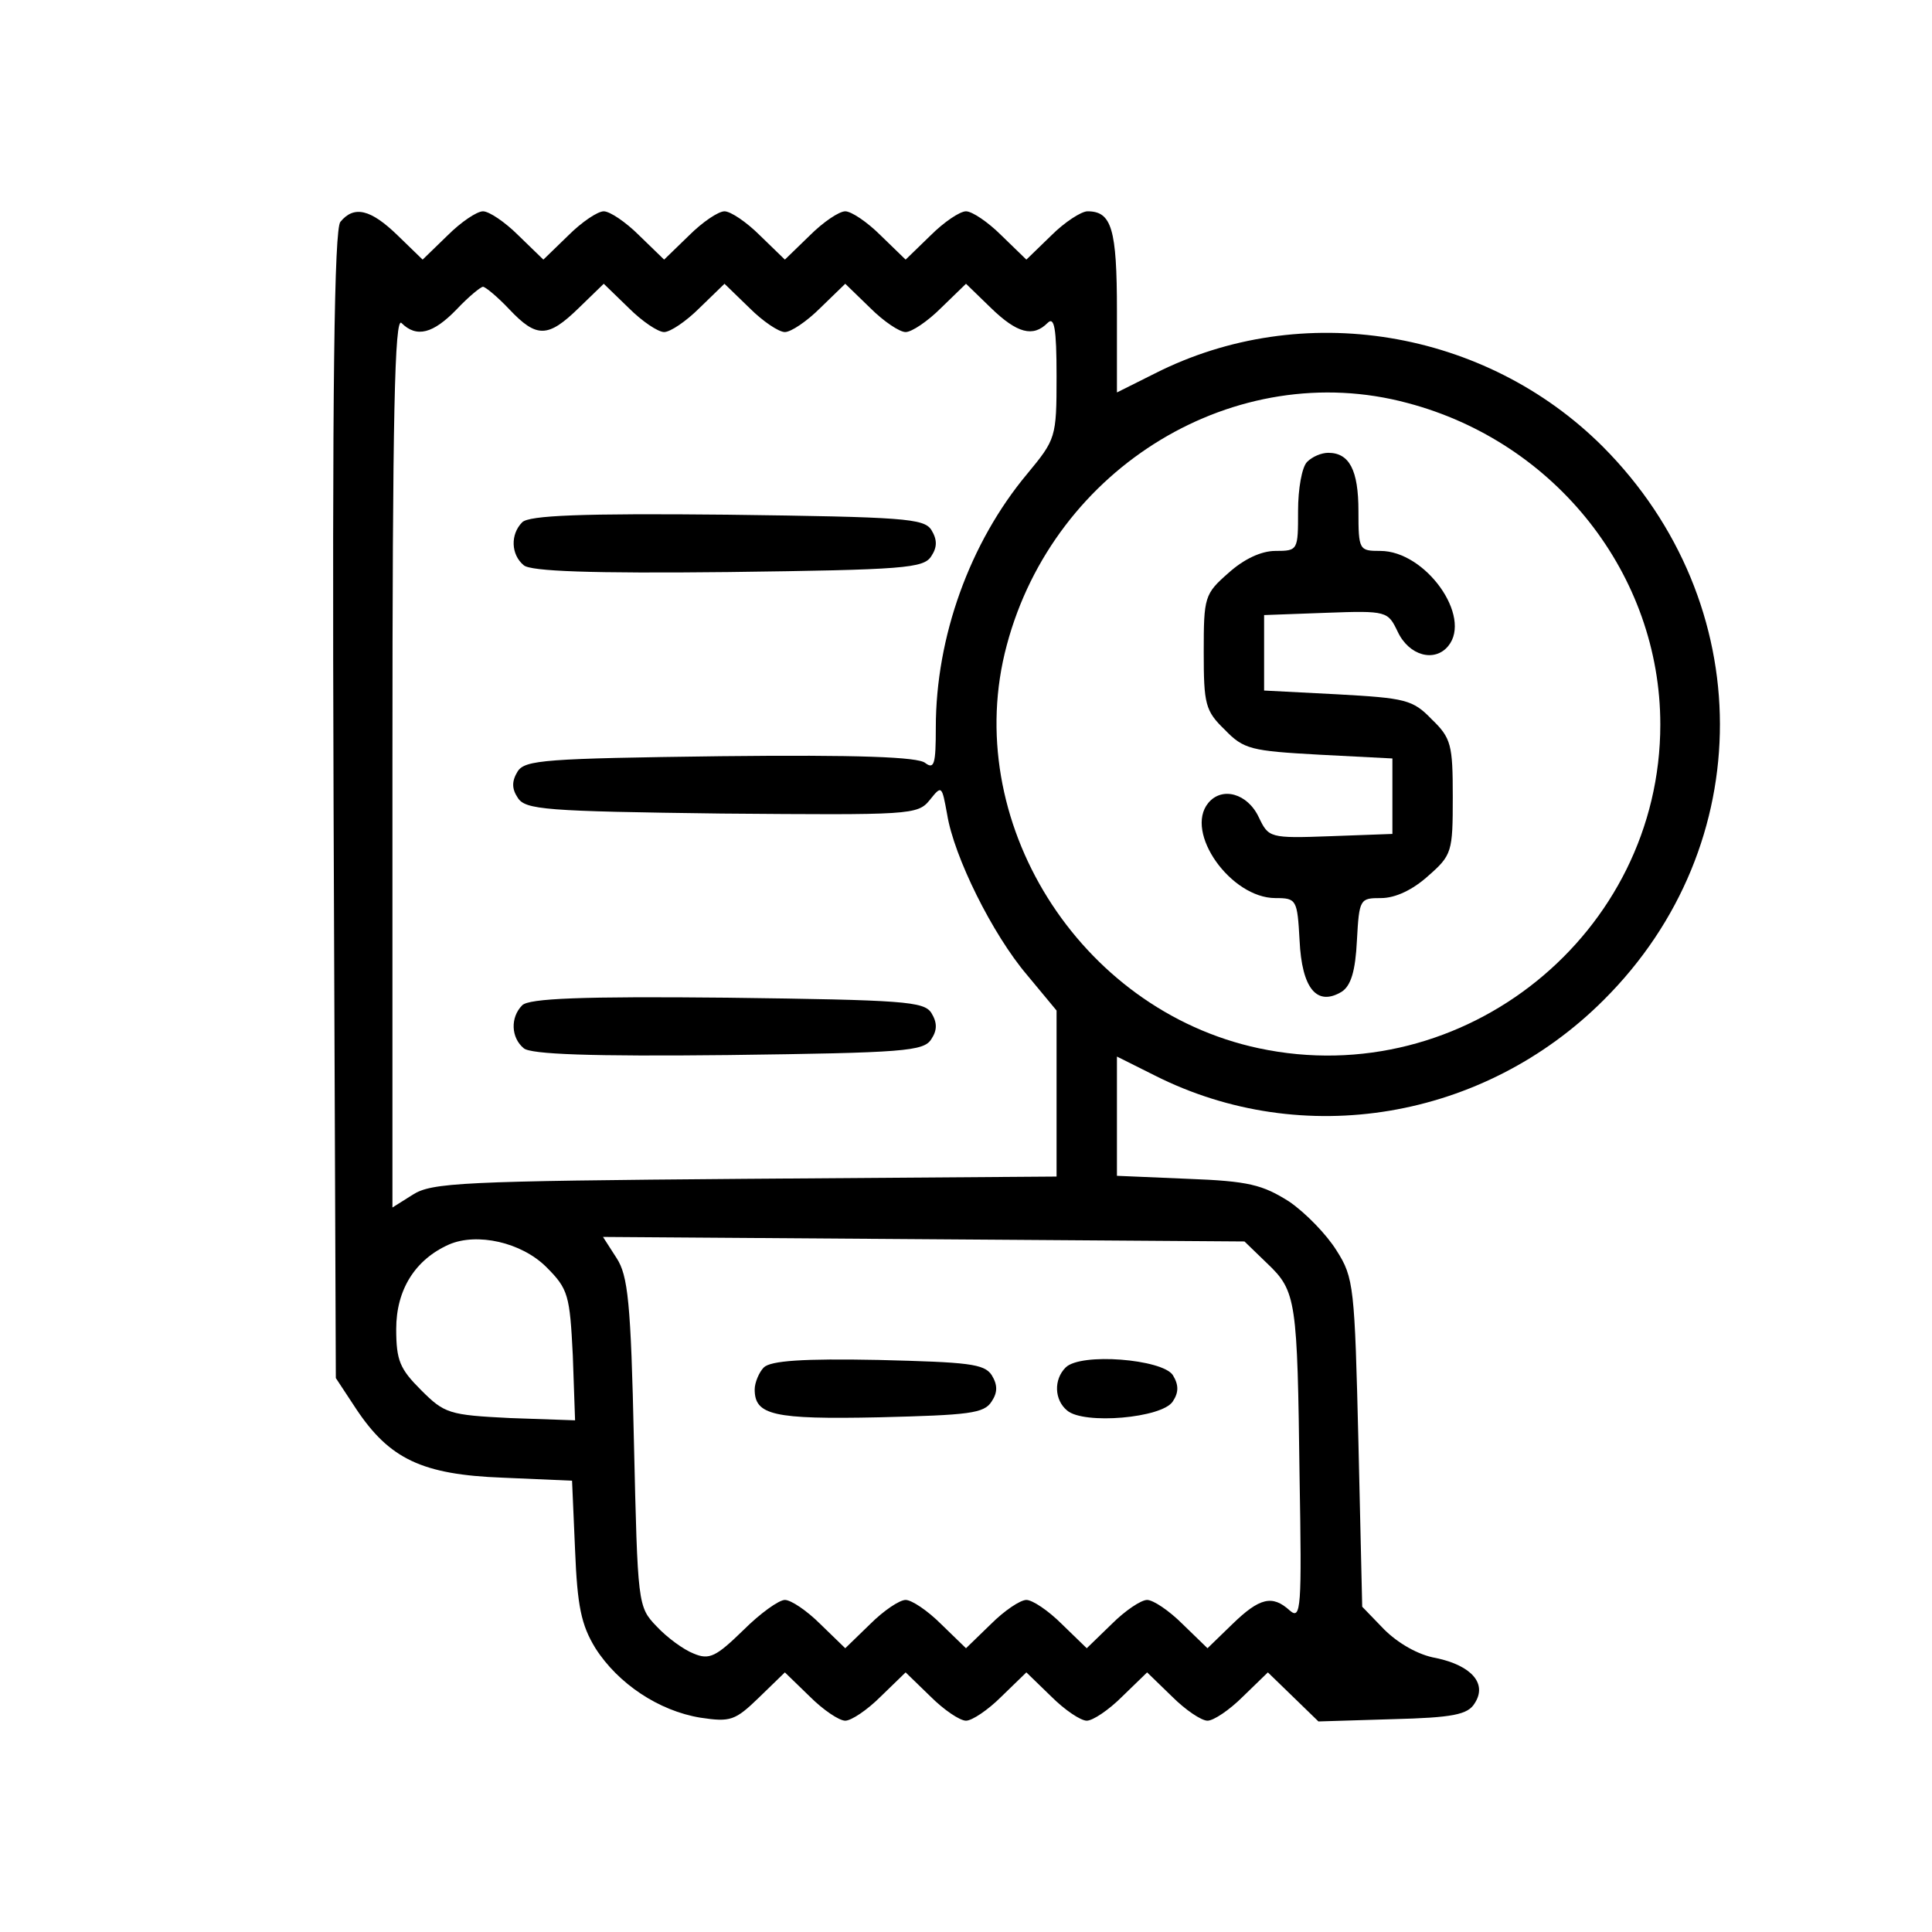 <?xml version="1.0" standalone="no"?>
<!DOCTYPE svg PUBLIC "-//W3C//DTD SVG 20010904//EN"
 "http://www.w3.org/TR/2001/REC-SVG-20010904/DTD/svg10.dtd">
<svg version="1.0" xmlns="http://www.w3.org/2000/svg"
 width="256pt" height="256pt" viewBox="0 0 256 256"
 preserveAspectRatio="xMidYMid meet">

<g transform="translate(0,256) scale(0.1,-0.1)"
fill="#000000" stroke="none">
<path d="M451 2266 c-8 -10 -11 -213 -9 -773 l3 -759 27 -41 c44 -66 87 -87
194 -91 l92 -4 4 -92 c3 -74 8 -99 27 -130 30 -47 84 -83 139 -92 40 -6 46 -4
78 27 l34 33 33 -32 c18 -18 39 -32 47 -32 8 0 29 14 47 32 l33 32 33 -32 c18
-18 39 -32 47 -32 8 0 29 14 47 32 l33 32 33 -32 c18 -18 39 -32 47 -32 8 0
29 14 47 32 l33 32 33 -32 c18 -18 39 -32 47 -32 8 0 29 14 47 32 l33 32 33
-32 34 -33 98 3 c80 2 100 6 109 21 17 26 -4 50 -51 60 -24 4 -51 20 -69 38
l-29 30 -5 217 c-5 207 -6 219 -29 255 -13 21 -41 50 -63 65 -35 22 -53 27
-134 30 l-94 4 0 79 0 79 50 -25 c196 -99 436 -59 595 100 206 205 205 526 -1
733 -156 156 -399 196 -594 97 l-50 -25 0 108 c0 109 -7 132 -39 132 -8 0 -30
-14 -48 -32 l-33 -32 -33 32 c-18 18 -39 32 -47 32 -8 0 -29 -14 -47 -32 l-33
-32 -33 32 c-18 18 -39 32 -47 32 -8 0 -29 -14 -47 -32 l-33 -32 -33 32 c-18
18 -39 32 -47 32 -8 0 -29 -14 -47 -32 l-33 -32 -33 32 c-18 18 -39 32 -47 32
-8 0 -29 -14 -47 -32 l-33 -32 -33 32 c-18 18 -39 32 -47 32 -8 0 -29 -14 -47
-32 l-33 -32 -33 32 c-36 35 -58 40 -76 18z m224 -116 c36 -38 51 -38 92 2
l33 32 33 -32 c18 -18 39 -32 47 -32 8 0 29 14 47 32 l33 32 33 -32 c18 -18
39 -32 47 -32 8 0 29 14 47 32 l33 32 33 -32 c18 -18 39 -32 47 -32 8 0 29 14
47 32 l33 32 33 -32 c35 -34 56 -39 75 -20 9 9 12 -6 12 -71 0 -81 -1 -83 -39
-129 -76 -91 -121 -216 -121 -336 0 -48 -2 -56 -14 -47 -9 8 -89 11 -271 9
-233 -3 -259 -5 -269 -20 -8 -13 -8 -23 0 -35 10 -16 36 -18 270 -21 250 -2
260 -2 276 18 16 20 16 19 23 -19 9 -56 60 -159 106 -213 l39 -47 0 -110 0
-110 -413 -3 c-375 -3 -415 -5 -440 -21 l-27 -17 0 592 c0 460 3 589 12 580
20 -20 42 -14 73 18 16 17 32 30 35 30 3 0 19 -13 35 -30z m1190 -124 c197
-52 335 -228 335 -426 0 -277 -260 -487 -532 -429 -239 51 -396 303 -334 534
63 237 304 382 531 321z m-1141 -1145 c29 -29 31 -37 35 -117 l3 -86 -86 3
c-81 4 -87 6 -118 37 -28 28 -33 39 -33 81 0 52 25 92 70 112 37 16 96 3 129
-30z m955 5 c39 -37 40 -49 43 -283 3 -174 2 -190 -13 -177 -23 21 -40 17 -76
-18 l-33 -32 -33 32 c-18 18 -39 32 -47 32 -8 0 -29 -14 -47 -32 l-33 -32 -33
32 c-18 18 -39 32 -47 32 -8 0 -29 -14 -47 -32 l-33 -32 -33 32 c-18 18 -39
32 -47 32 -8 0 -29 -14 -47 -32 l-33 -32 -33 32 c-18 18 -39 32 -47 32 -8 0
-33 -18 -55 -40 -36 -35 -45 -40 -66 -31 -13 5 -35 21 -49 36 -25 26 -25 29
-30 244 -4 186 -8 221 -23 244 l-18 28 425 -3 425 -3 30 -29z"/>
<path d="M692 1868 c-16 -16 -15 -43 2 -57 9 -8 89 -11 271 -9 233 3 259 5
269 21 8 12 8 22 0 35 -10 15 -36 17 -270 20 -194 2 -263 -1 -272 -10z"/>
<path d="M692 1228 c-16 -16 -15 -43 2 -57 9 -8 89 -11 271 -9 233 3 259 5
269 21 8 12 8 22 0 35 -10 15 -36 17 -270 20 -194 2 -263 -1 -272 -10z"/>
<path d="M1732 1948 c-7 -7 -12 -36 -12 -65 0 -52 0 -53 -30 -53 -19 0 -42
-11 -62 -29 -32 -28 -33 -32 -33 -105 0 -69 2 -78 28 -103 25 -26 35 -28 125
-33 l97 -5 0 -50 0 -50 -82 -3 c-81 -3 -82 -2 -95 25 -15 32 -49 41 -67 19
-32 -39 30 -126 89 -126 28 0 29 -2 32 -56 3 -64 23 -88 56 -68 12 8 18 27 20
68 3 55 4 56 32 56 19 0 42 11 62 29 32 28 33 32 33 105 0 69 -2 78 -28 103
-25 26 -35 28 -125 33 l-97 5 0 50 0 50 82 3 c81 3 82 2 95 -25 15 -32 49 -41
67 -19 32 39 -30 126 -90 126 -28 0 -29 1 -29 53 0 54 -12 77 -40 77 -9 0 -21
-5 -28 -12z"/>
<path d="M1012 748 c-6 -6 -12 -20 -12 -29 0 -34 24 -40 165 -37 119 3 139 5
149 21 8 12 8 22 0 35 -10 15 -31 17 -150 20 -100 2 -143 -1 -152 -10z"/>
<path d="M1412 748 c-16 -16 -15 -43 2 -57 22 -19 126 -10 140 12 8 12 8 22 0
35 -14 21 -122 30 -142 10z"/>
</g>
</svg>
